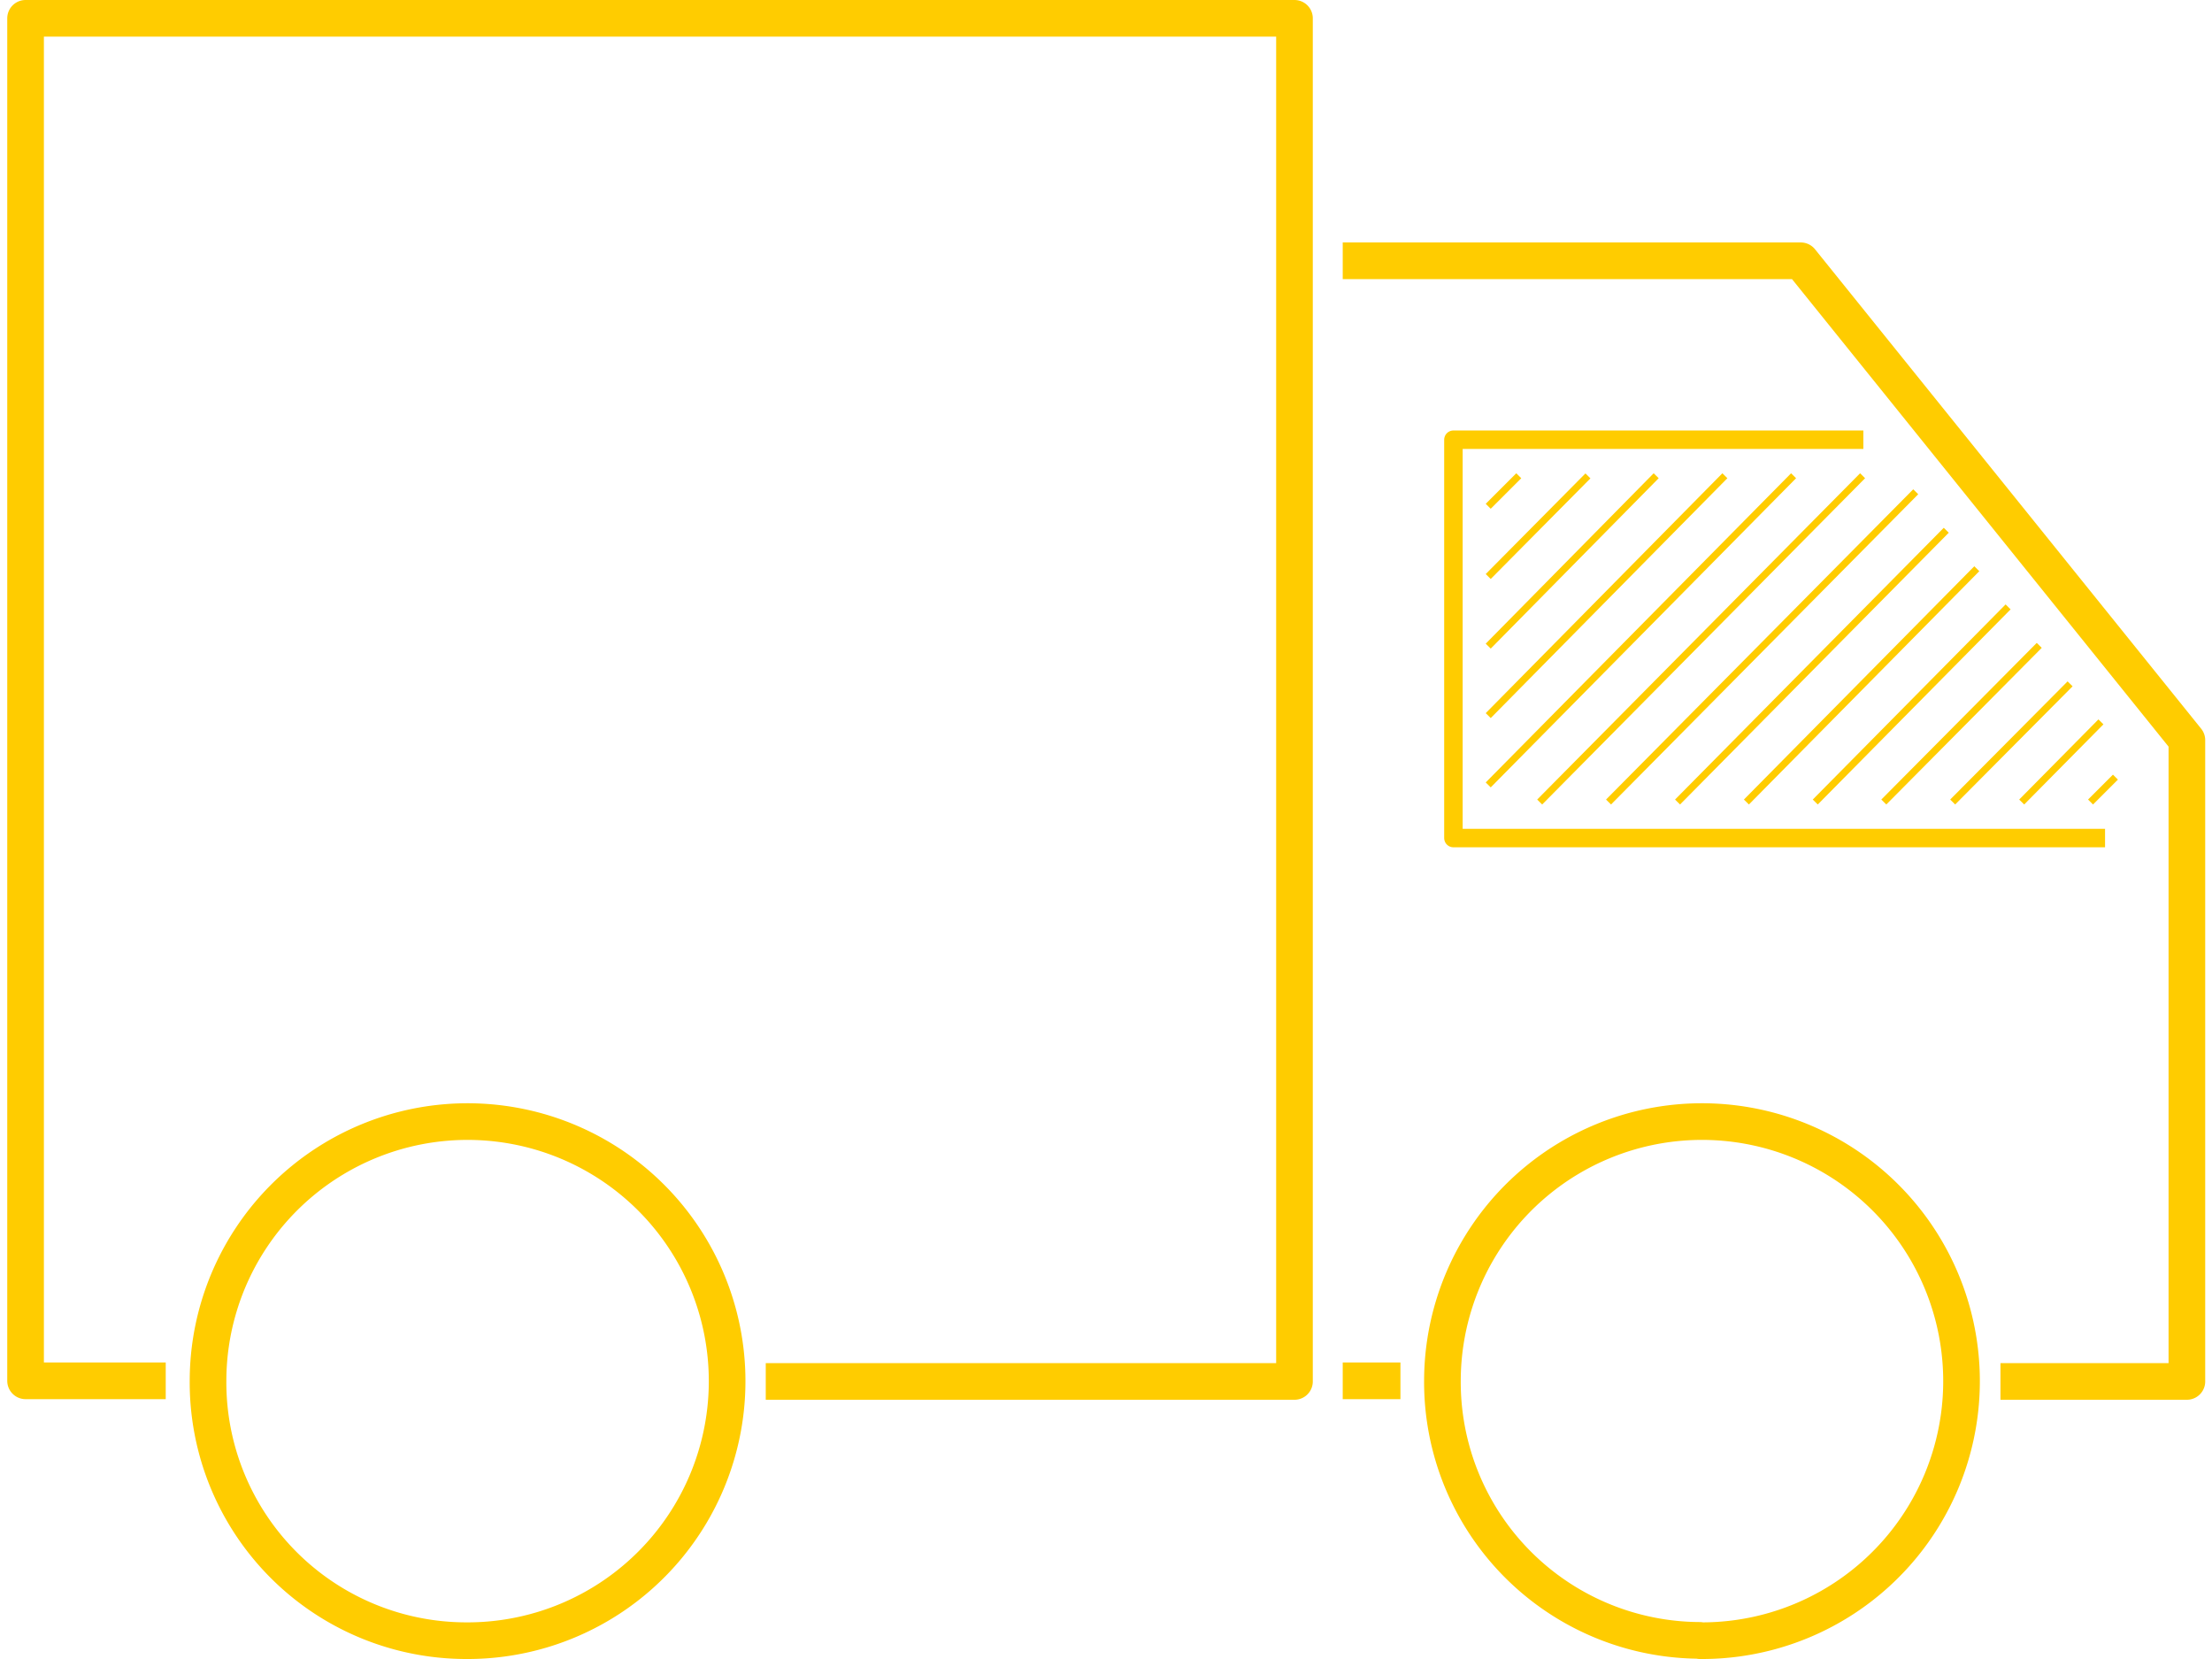 <svg id="Слой_1" data-name="Слой 1" xmlns="http://www.w3.org/2000/svg" width="144" height="108" viewBox="0 0 143.93 108.66">
    <defs>
        <style>
            .cls-1,.cls-2,.cls-3{fill:none;stroke:#fc0}.cls-1,.cls-2{stroke-linejoin:round}.cls-1{stroke-width:1.21px}.cls-2{stroke-width:2.4px}.cls-3{stroke-miterlimit:10;stroke-width:.46px}
        </style>
    </defs>
    <title>
        step-img4
    </title>
    <path class="cls-1" d="M137.4 54.89H94.72V28.8h26.85"/>
    <path class="cls-2" d="M87.47 17.08h30l25.29 31.4v42h-12.21m-80.87 0h34.63V1.2H1.2v89.24h9.18m80.87 0h-3.78M30 107.46a17 17 0 1 0-16.85-17 16.92 16.92 0 0 0 16.85 17zm80.87 0A17 17 0 1 0 94 90.44a16.92 16.92 0 0 0 16.85 17z"/>
    <path class="cls-3" d="M138.08 50.9l-1.63 1.63m.68-5.25l-5.19 5.25m3.17-7.74l-7.69 7.74m5.67-10.26l-10.18 10.26m8.14-12.78l-12.63 12.78M129 37.25l-15.09 15.28M127 34.73l-17.6 17.8M125 32.21l-20.12 20.32m16.64-21.37l-21.15 21.37M117 31.16L97 51.41m15.5-20.25L97 46.87m11-15.71L97 42.32m6.53-11.15L97 37.76m2-6.6l-2 2"/>
</svg>
